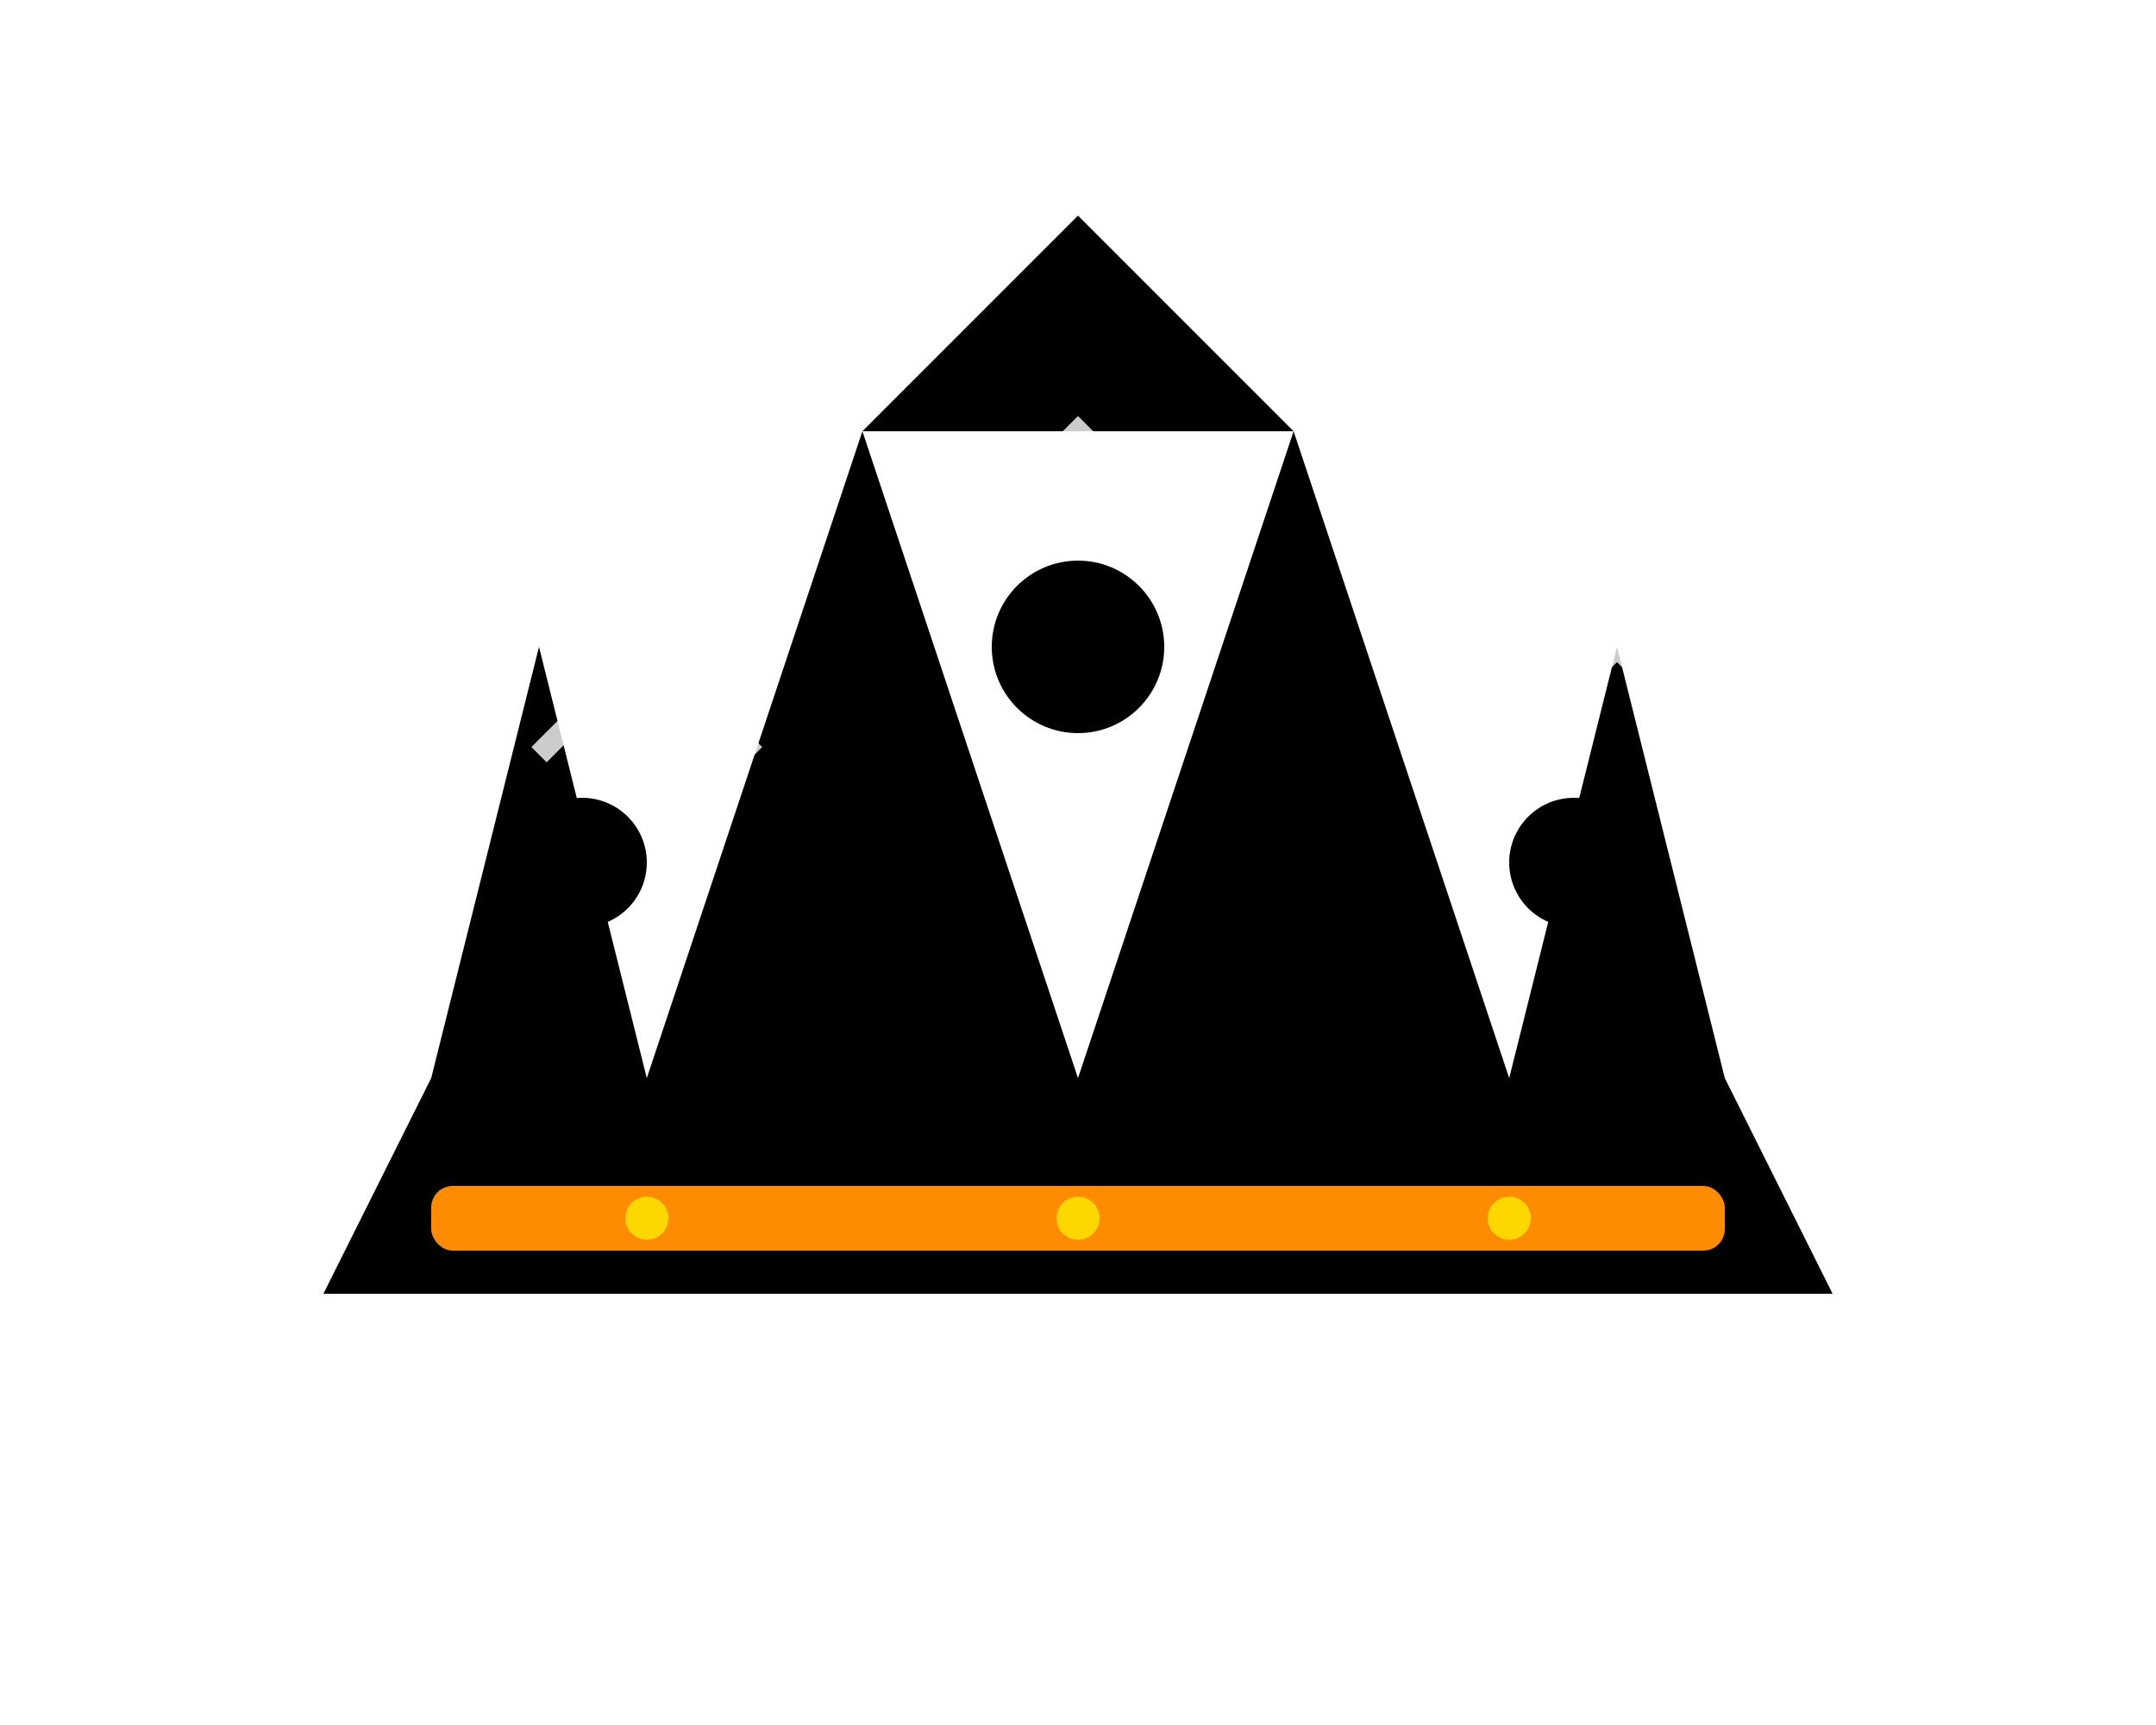 <svg viewBox="0 0 100 80" xmlns="http://www.w3.org/2000/svg">
  <defs>
    <linearGradient id="crownGradient" x1="0%" y1="0%" x2="100%" y2="100%">
      <stop offset="0%" stopColor="#FFD700"/>
      <stop offset="50%" stopColor="#FFA500"/>
      <stop offset="100%" stopColor="#FF8C00"/>
    </linearGradient>
    <linearGradient id="gemGradient" x1="0%" y1="0%" x2="100%" y2="100%">
      <stop offset="0%" stopColor="#FF6B6B"/>
      <stop offset="50%" stopColor="#FF4757"/>
      <stop offset="100%" stopColor="#C44569"/>
    </linearGradient>
    <filter id="glow">
      <feGaussianBlur stdDeviation="3" result="coloredBlur"/>
      <feMerge> 
        <feMergeNode in="coloredBlur"/>
        <feMergeNode in="SourceGraphic"/>
      </feMerge>
    </filter>
  </defs>
  
  <!-- Crown Base -->
  <path d="M 15 60 L 85 60 L 80 50 L 20 50 Z" fill="url(#crownGradient)" filter="url(#glow)"/>
  
  <!-- Crown Points -->
  <path d="M 20 50 L 25 30 L 30 50" fill="url(#crownGradient)"/>
  <path d="M 30 50 L 40 20 L 50 50" fill="url(#crownGradient)"/>
  <path d="M 50 50 L 60 20 L 70 50" fill="url(#crownGradient)"/>
  <path d="M 70 50 L 75 30 L 80 50" fill="url(#crownGradient)"/>
  
  <!-- Center Peak -->
  <path d="M 40 20 L 50 10 L 60 20" fill="url(#crownGradient)"/>
  
  <!-- Gems -->
  <circle cx="27" cy="40" r="3" fill="url(#gemGradient)"/>
  <circle cx="50" cy="30" r="4" fill="url(#gemGradient)"/>
  <circle cx="73" cy="40" r="3" fill="url(#gemGradient)"/>
  
  <!-- Highlights -->
  <path d="M 25 35 L 30 30 L 35 35" stroke="#FFFFFF" strokeWidth="1" fill="none" opacity="0.8"/>
  <path d="M 45 25 L 50 20 L 55 25" stroke="#FFFFFF" strokeWidth="1" fill="none" opacity="0.8"/>
  <path d="M 70 35 L 75 30 L 80 35" stroke="#FFFFFF" strokeWidth="1" fill="none" opacity="0.8"/>
  
  <!-- Base Decoration -->
  <rect x="20" y="55" width="60" height="3" fill="#FF8C00" rx="1"/>
  <circle cx="30" cy="56.5" r="1" fill="#FFD700"/>
  <circle cx="50" cy="56.5" r="1" fill="#FFD700"/>
  <circle cx="70" cy="56.5" r="1" fill="#FFD700"/>
</svg>